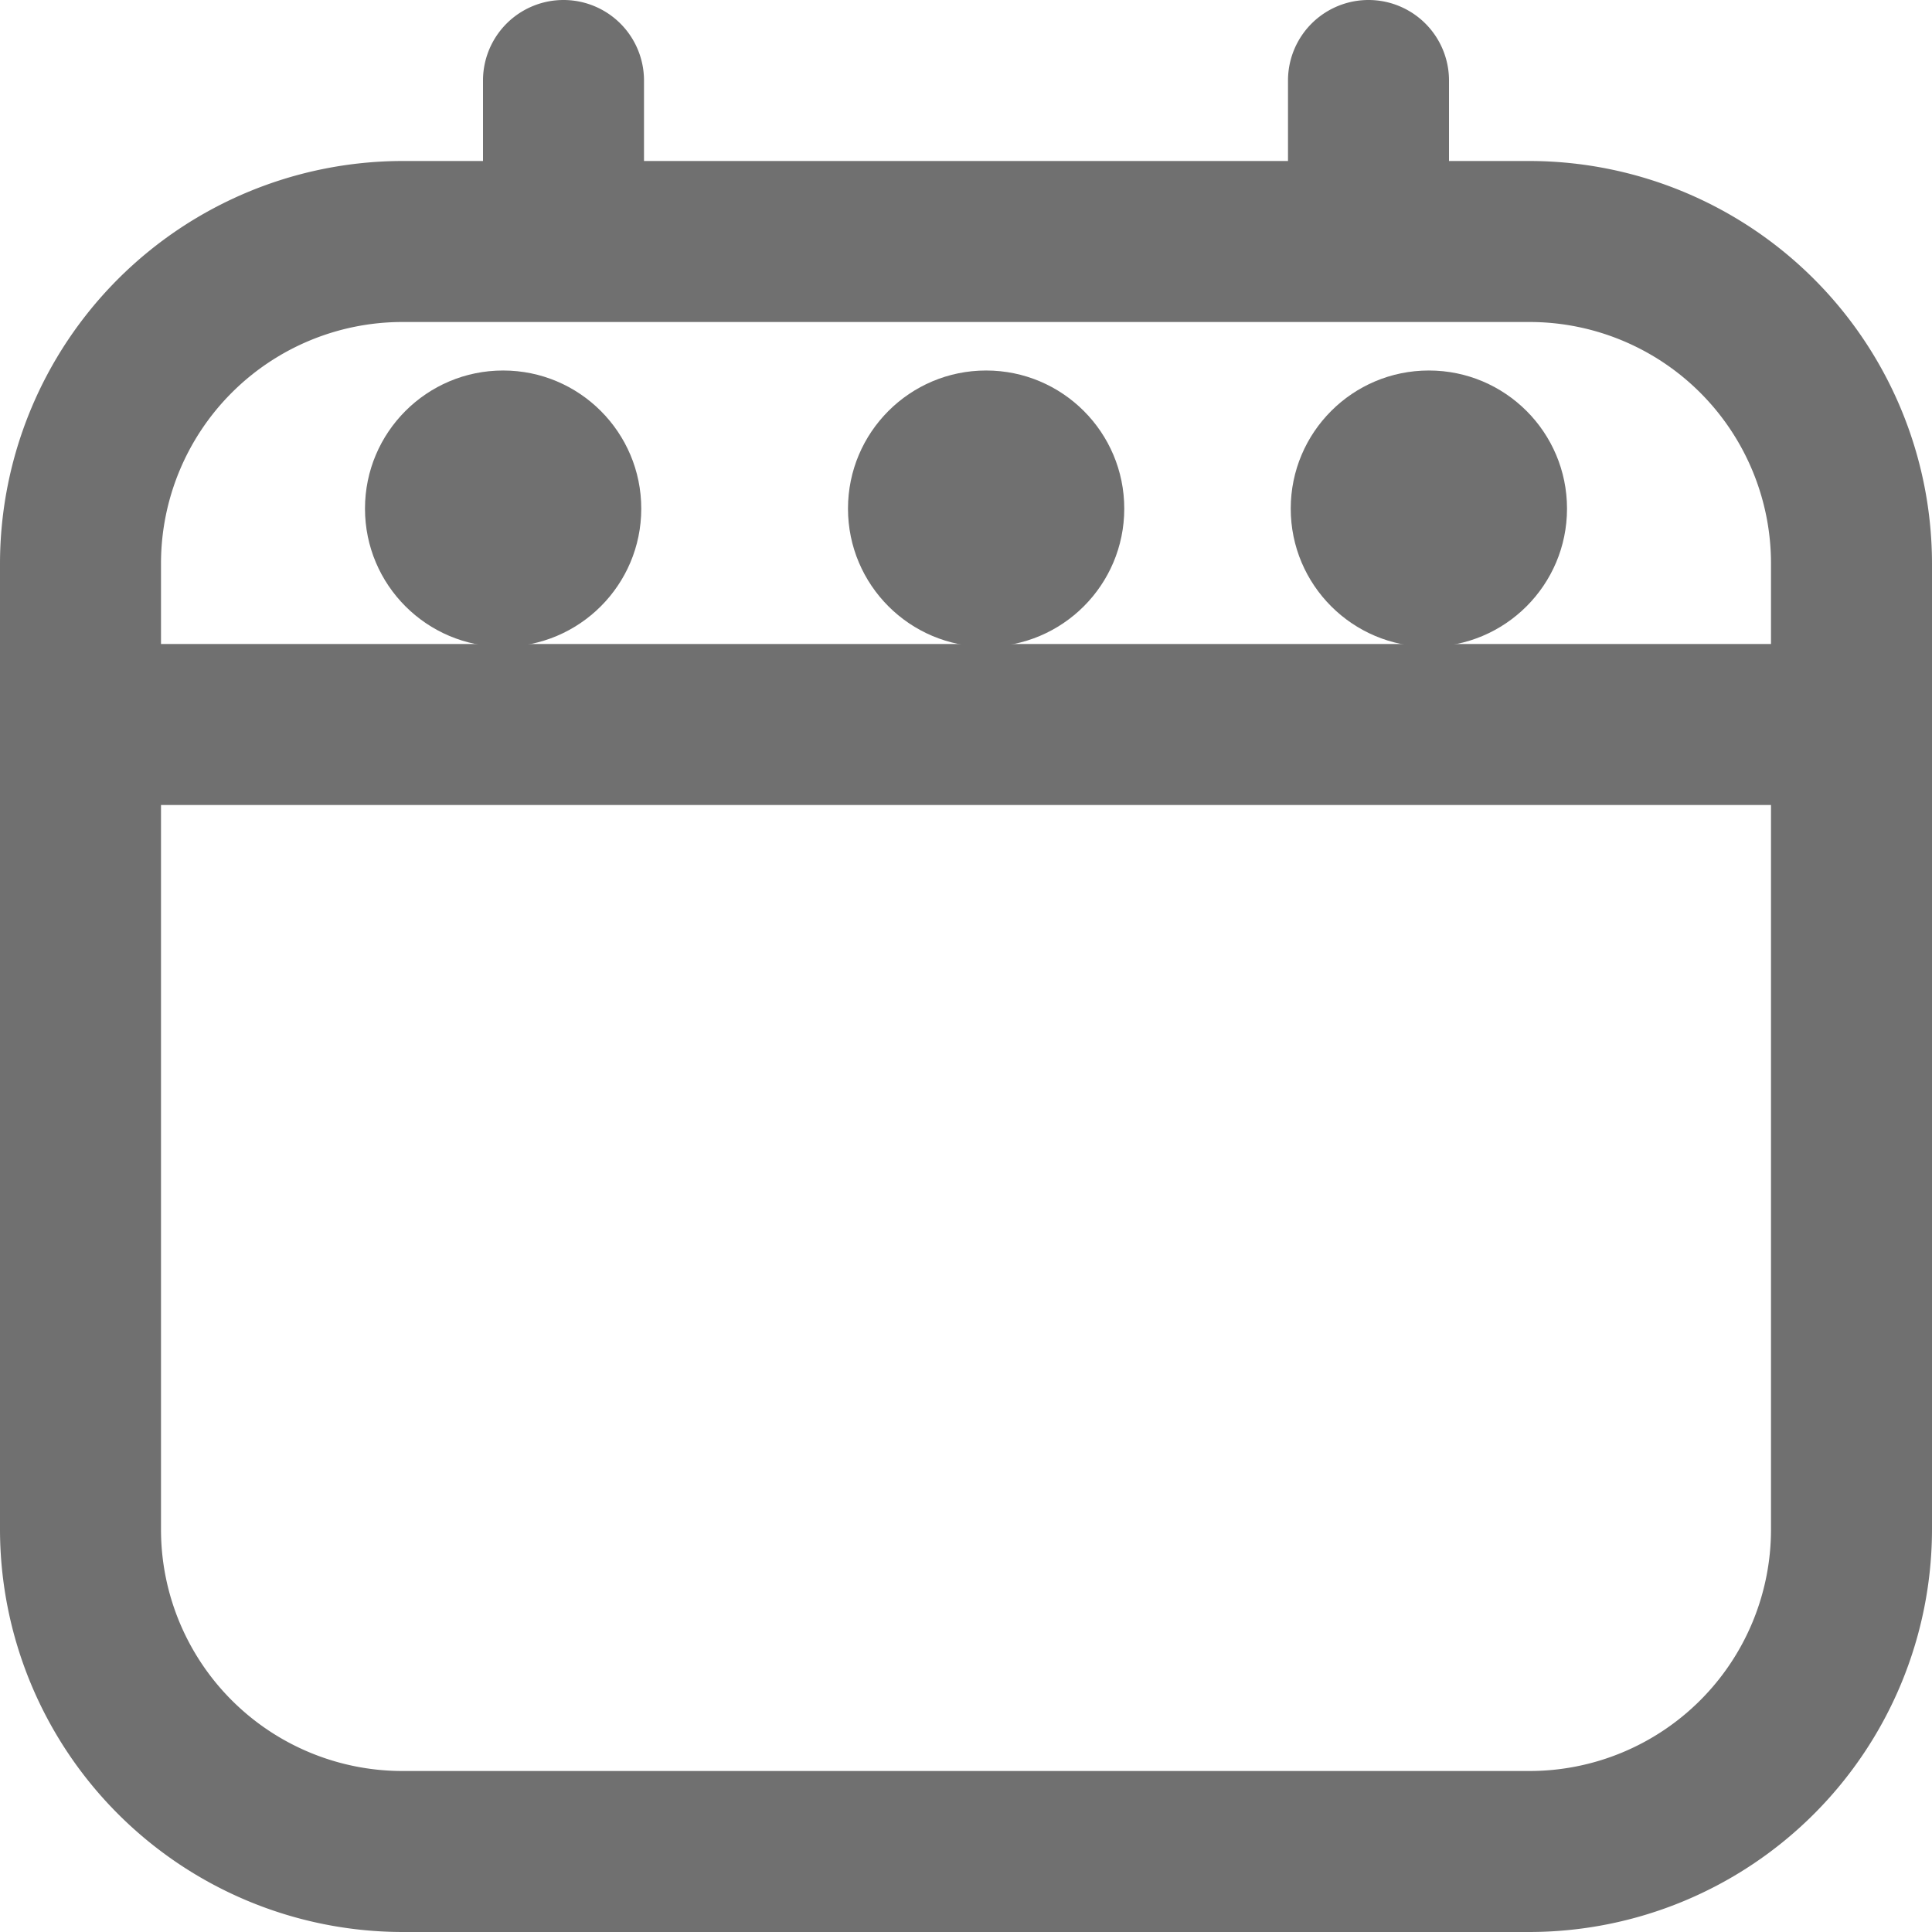 <svg xmlns="http://www.w3.org/2000/svg" width="48" height="48" viewBox="0 0 48 48">
  <g id="Group_166706" data-name="Group 166706" transform="translate(-678 -224)">
    <g id="Group_166720" data-name="Group 166720" transform="translate(-0.932)">
      <circle id="Ellipse_19" data-name="Ellipse 19" cx="3.432" cy="3.432" r="3.432" transform="translate(700 233.205)" fill="#707070"/>
      <circle id="Ellipse_20" data-name="Ellipse 20" cx="3.432" cy="3.432" r="3.432" transform="translate(688 233.205)" fill="#707070"/>
      <circle id="Ellipse_21" data-name="Ellipse 21" cx="3.432" cy="3.432" r="3.432" transform="translate(711 233.205)" fill="#707070"/>
    </g>
    <path id="Path_361" data-name="Path 361" d="M38,4H36V2a2,2,0,0,0-4,0V4H16V2a2,2,0,1,0-4,0V4H10A10.012,10.012,0,0,0,0,14V38A10.012,10.012,0,0,0,10,48H38A10.012,10.012,0,0,0,48,38V14A10.012,10.012,0,0,0,38,4ZM4,14a6,6,0,0,1,6-6H38a6,6,0,0,1,6,6v2H4ZM38,44H10a6,6,0,0,1-6-6V20H44V38A6,6,0,0,1,38,44Z" transform="translate(678 224)" fill="#707070"/>
  </g>
</svg>
